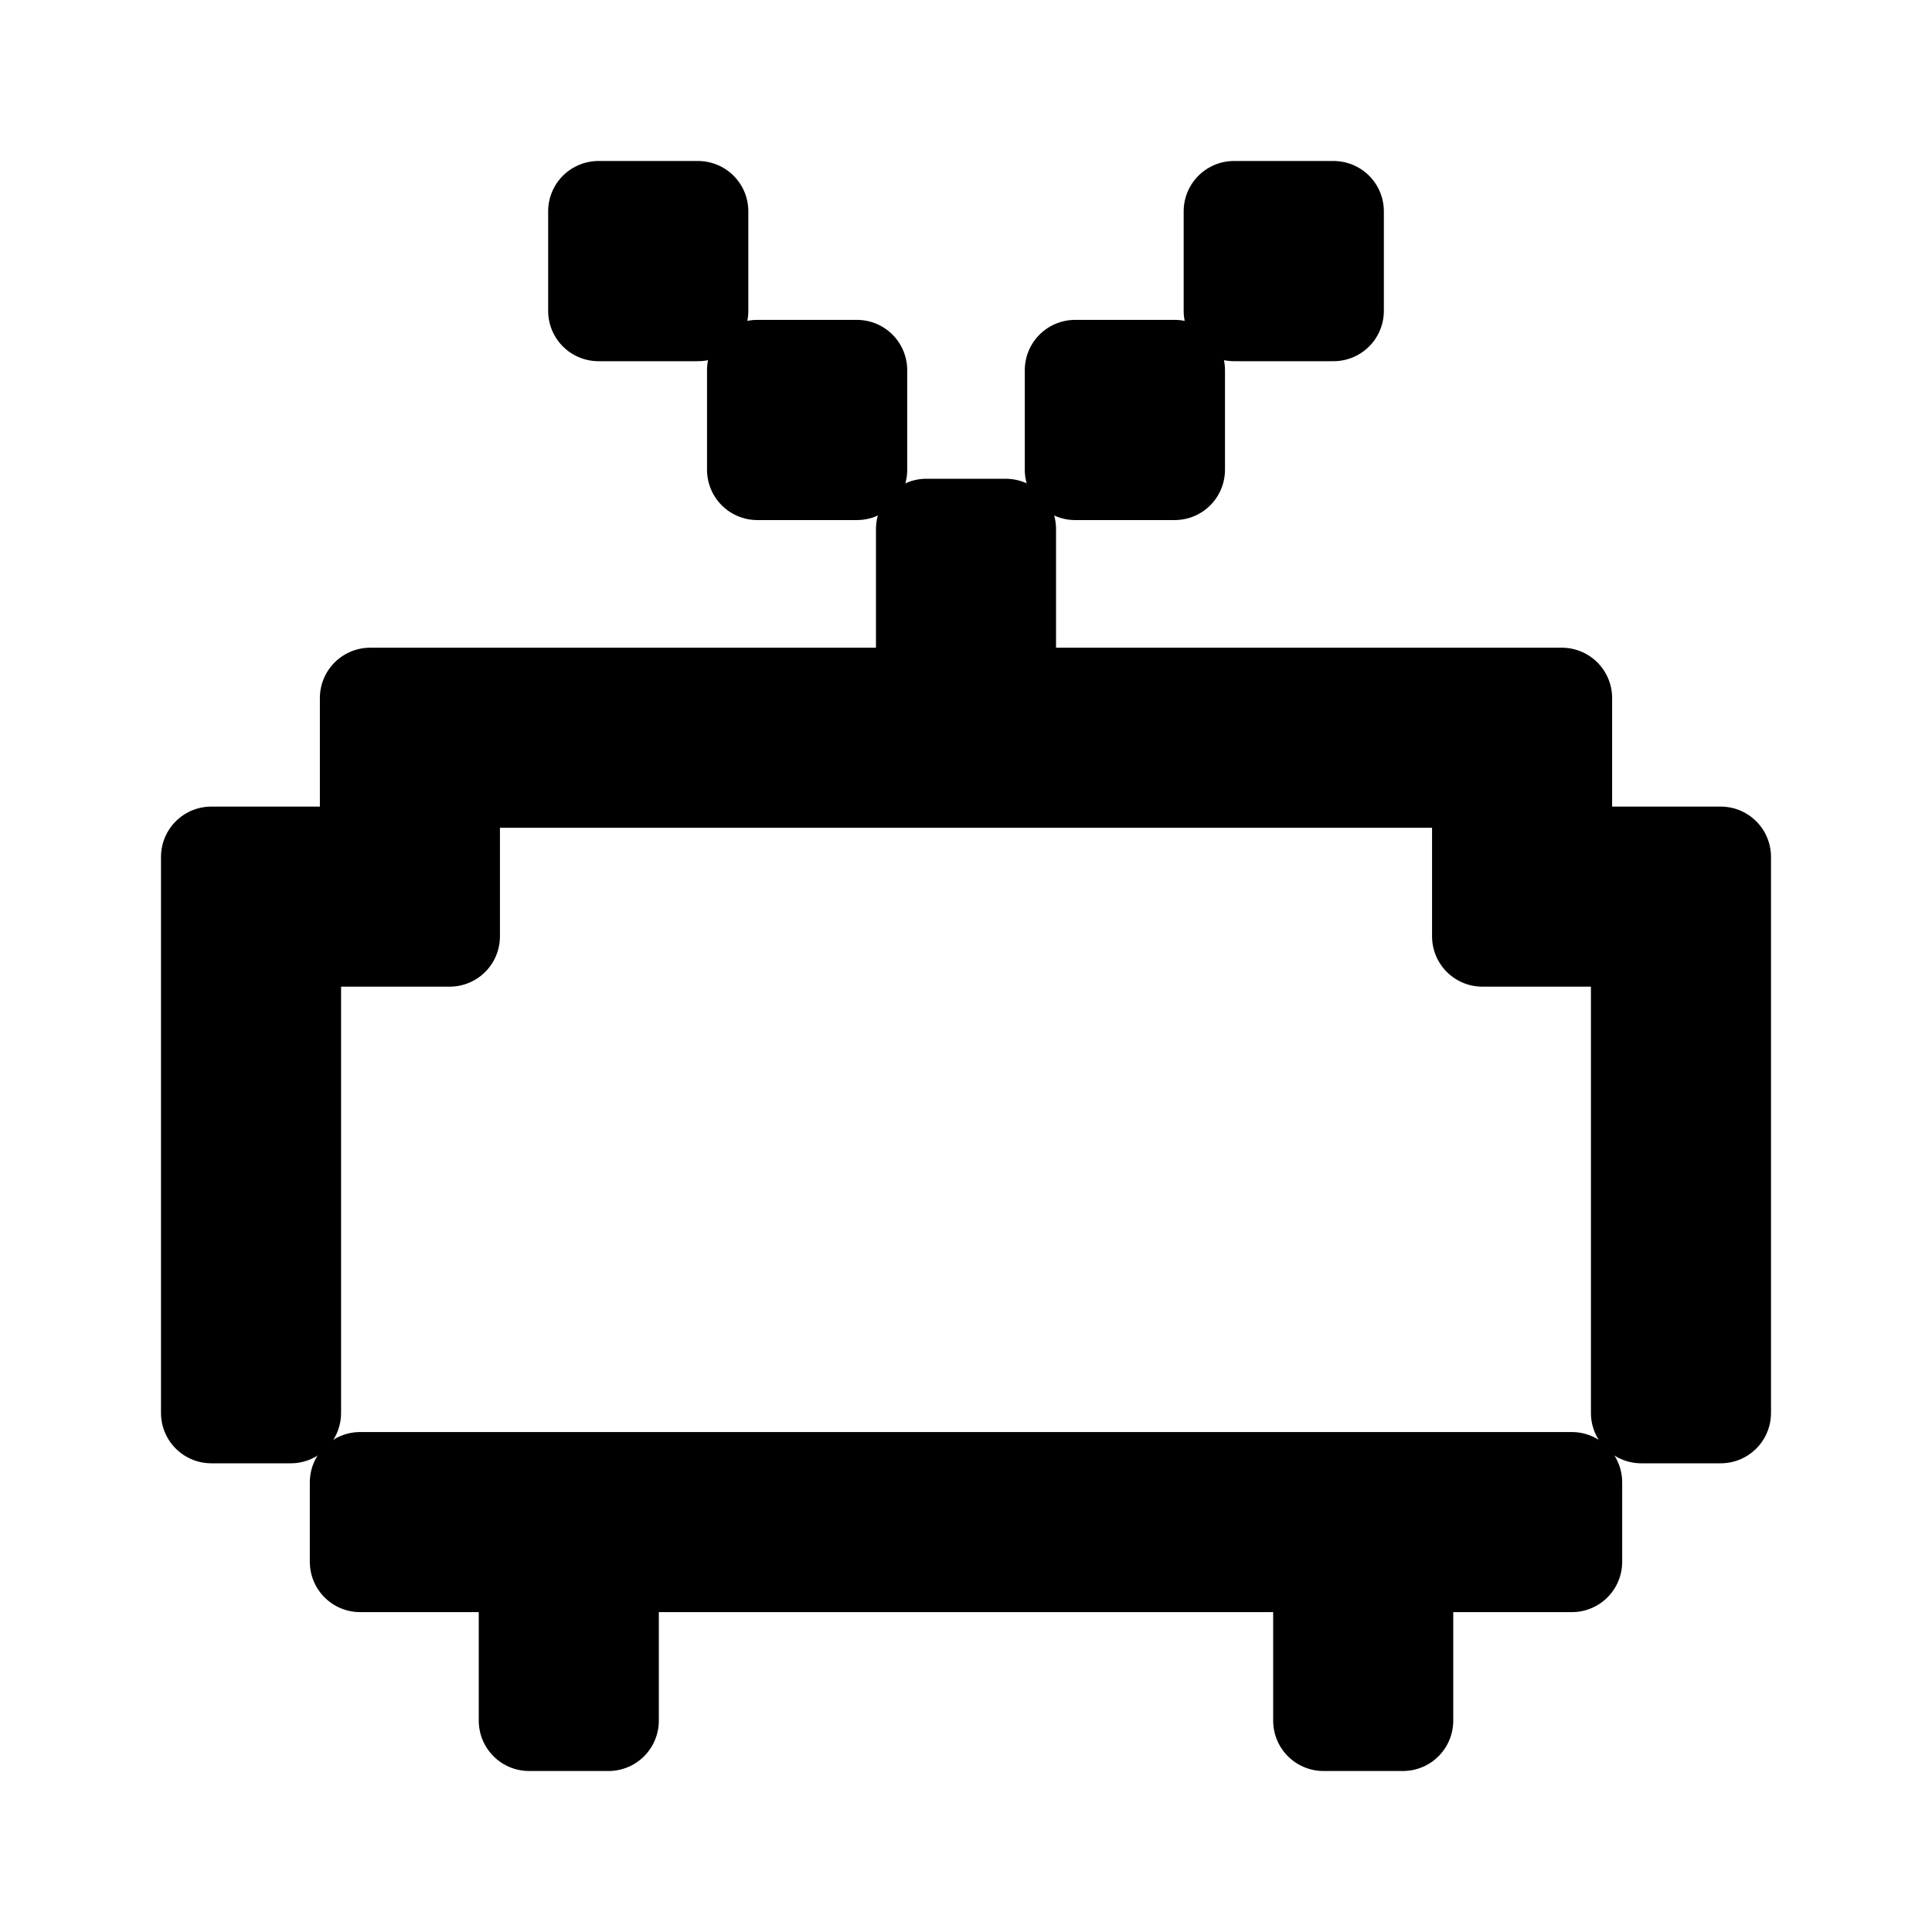 <svg width="192" height="192" viewBox="0 0 192 192" fill="none" xmlns="http://www.w3.org/2000/svg">
<path d="M139.421 171V155.211H156.211V147.316H35.789V155.211H52.579V171H60.474V155.211H131.526V171H139.421Z" stroke="#000" stroke-width="10" stroke-linecap="round" stroke-linejoin="round"/>
<path d="M147.316 93.053H163.105V140.421H171V85.158H155.211V69.368H99.947V52.579H92.053V69.368H36.789V85.158H21V140.421H28.895V93.053H44.684V77.263L147.316 77.263V93.053Z" stroke="#000" stroke-width="10" stroke-linecap="round" stroke-linejoin="round"/>
<path d="M69.368 21H59.474V30.895H69.368V21Z" stroke="#000" stroke-width="10" stroke-linecap="round" stroke-linejoin="round"/>
<path d="M85.158 46.684H75.263V36.789H85.158V46.684Z" stroke="#000" stroke-width="10" stroke-linecap="round" stroke-linejoin="round"/>
<path d="M122.632 21V30.895H132.526V21H122.632Z" stroke="#000" stroke-width="10" stroke-linecap="round" stroke-linejoin="round"/>
<path d="M106.842 36.789H116.737V46.684H106.842V36.789Z" stroke="#000" stroke-width="10" stroke-linecap="round" stroke-linejoin="round"/>
</svg>
